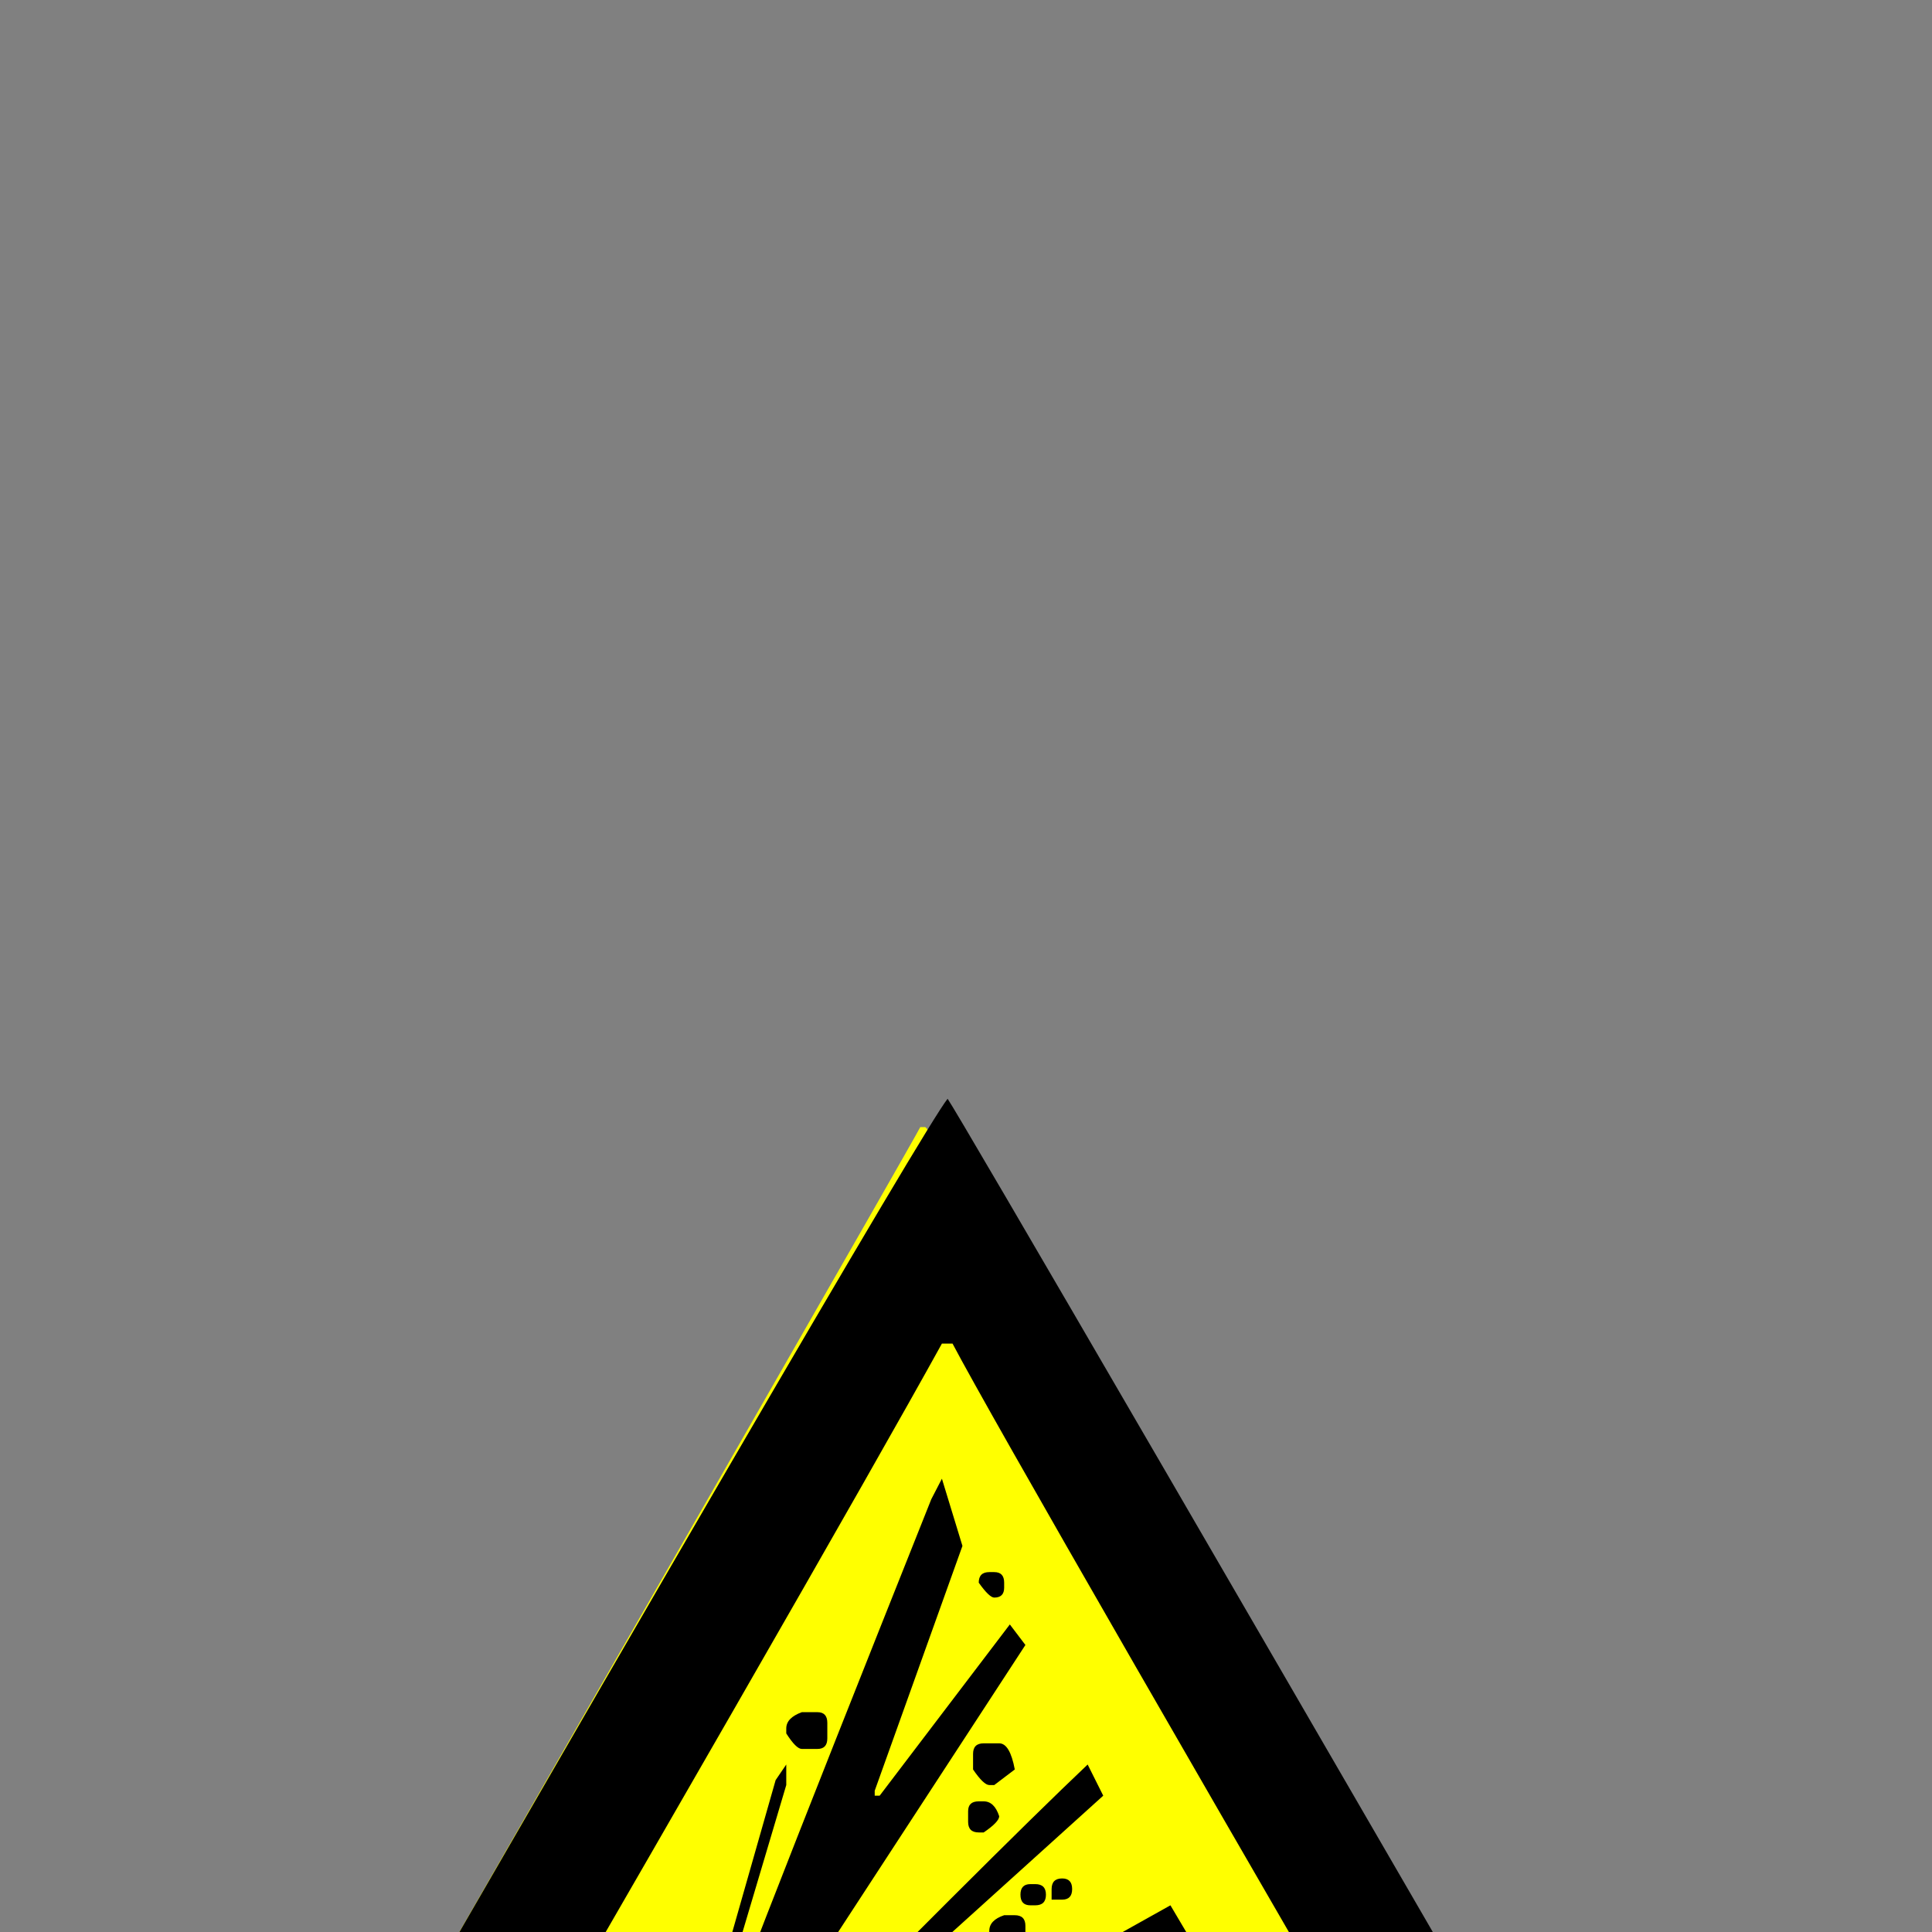 <?xml version="1.0" encoding="UTF-8" standalone="no"?>
<svg width="11.289mm" height="11.289mm"
 viewBox="0 0 32 32"
 xmlns="http://www.w3.org/2000/svg" xmlns:xlink="http://www.w3.org/1999/xlink"  version="1.2" baseProfile="tiny">
<rect x="0" y="0" width="32" height="32" fill="#808080" stroke="none"/>
<title>Qt SVG Document</title>
<desc>Generated with Qt</desc>
<defs>
</defs>
<g fill="none" stroke="black" stroke-width="1" fill-rule="evenodd" stroke-linecap="square" stroke-linejoin="bevel" >

<g fill="#ffff00" fill-opacity="1" stroke="none" transform="matrix(1,0,0,1,15.438,12.734)"
font-family="MS Shell Dlg 2" font-size="9.8" font-weight="400" font-style="normal" 
>
<path vector-effect="none" fill-rule="nonzero" d="M-0.195,5.934 L-0.113,5.934 C0.059,6.043 2.371,9.992 6.824,17.781 L13.164,28.727 L13.164,28.891 L-13.145,28.891 L-13.309,28.809 C-4.738,13.887 -0.367,6.262 -0.195,5.934 "/>
</g>

<g fill="none" stroke="#000000" stroke-opacity="1" stroke-width="1" stroke-linecap="square" stroke-linejoin="bevel" transform="matrix(1,0,0,1,0,0)"
font-family="MS Shell Dlg 2" font-size="9.8" font-weight="400" font-style="normal" 
>
</g>

<g fill="#000000" fill-opacity="1" stroke="none" transform="matrix(1,0,0,1,15.82,12.734)"
font-family="MS Shell Dlg 2" font-size="9.8" font-weight="400" font-style="normal" 
>
<path vector-effect="none" fill-rule="nonzero" d="M-0.125,5.465 C0.039,5.691 4.66,13.645 13.738,29.324 C13.738,29.441 13.68,29.5 13.562,29.5 L-14,29.5 L-14,29.324 C-5.156,13.934 -0.531,5.98 -0.125,5.465 M-0.219,9.52 C-1.422,11.699 -4.836,17.641 -10.461,27.344 L10.211,27.344 C4.008,16.664 0.59,10.723 -0.043,9.52 L-0.219,9.52 M-0.219,11.758 L0.121,12.871 L-1.332,16.926 L-1.332,17.008 L-1.25,17.008 L0.906,14.172 L1.164,14.512 L-4.004,22.434 L-4.18,22.434 C-4.406,22.324 -4.52,22.238 -4.52,22.176 L-2.973,16.75 L-2.797,16.492 L-2.797,16.832 L-4.18,21.484 L-4.18,21.578 L-4.086,21.578 C-4.031,21.289 -2.801,18.129 -0.395,12.098 L-0.219,11.758 M0.566,13.305 L0.648,13.305 C0.758,13.305 0.812,13.363 0.812,13.48 L0.812,13.562 C0.812,13.672 0.758,13.727 0.648,13.727 C0.594,13.727 0.508,13.645 0.391,13.48 C0.391,13.363 0.449,13.305 0.566,13.305 M-2.539,15.625 L-2.281,15.625 C-2.172,15.625 -2.117,15.684 -2.117,15.801 L-2.117,16.059 C-2.117,16.176 -2.172,16.234 -2.281,16.234 L-2.539,16.234 C-2.602,16.234 -2.688,16.148 -2.797,15.977 L-2.797,15.895 C-2.797,15.777 -2.711,15.688 -2.539,15.625 M0.473,16.141 L0.73,16.141 C0.848,16.141 0.934,16.285 0.988,16.574 L0.648,16.832 L0.566,16.832 C0.504,16.832 0.414,16.746 0.297,16.574 L0.297,16.316 C0.297,16.199 0.355,16.141 0.473,16.141 M2.195,16.492 L2.453,17.008 L-3.746,22.609 L-3.84,22.609 L-3.84,22.516 C-0.848,19.477 1.164,17.469 2.195,16.492 M0.391,17.102 L0.473,17.102 C0.59,17.102 0.676,17.184 0.73,17.348 C0.73,17.41 0.645,17.5 0.473,17.617 L0.391,17.617 C0.273,17.617 0.215,17.559 0.215,17.441 L0.215,17.266 C0.215,17.156 0.273,17.102 0.391,17.102 M1.773,18.379 C1.883,18.379 1.938,18.438 1.938,18.555 C1.938,18.672 1.883,18.73 1.773,18.73 L1.598,18.73 L1.598,18.555 C1.598,18.438 1.656,18.379 1.773,18.379 M1.246,18.473 L1.328,18.473 C1.445,18.473 1.504,18.531 1.504,18.648 C1.504,18.766 1.445,18.824 1.328,18.824 L1.246,18.824 C1.137,18.824 1.082,18.766 1.082,18.648 C1.082,18.531 1.137,18.473 1.246,18.473 M3.566,18.824 L4.176,19.855 C3.262,20.363 0.68,21.422 -3.57,23.031 L-3.664,22.867 L3.566,18.824 M0.812,18.988 L0.988,18.988 C1.105,18.988 1.164,19.047 1.164,19.164 L1.164,19.504 C1.164,19.621 1.105,19.68 0.988,19.68 L0.812,19.68 C0.758,19.68 0.676,19.594 0.566,19.422 L0.566,19.246 C0.566,19.129 0.648,19.043 0.812,18.988 M-1.941,19.762 C-1.824,19.762 -1.766,19.82 -1.766,19.938 L-1.766,20.02 C-1.766,20.137 -1.824,20.195 -1.941,20.195 C-2.059,20.195 -2.117,20.137 -2.117,20.02 L-2.117,19.938 C-2.117,19.82 -2.059,19.762 -1.941,19.762 M4.867,20.371 L4.949,20.371 C5.066,20.371 5.125,20.43 5.125,20.547 C5.125,20.656 5.066,20.711 4.949,20.711 L4.867,20.711 C4.75,20.711 4.691,20.656 4.691,20.547 C4.691,20.43 4.75,20.371 4.867,20.371 M-4.777,20.371 L-4.777,22.094 C-4.777,22.211 -4.836,22.27 -4.953,22.27 L-5.047,22.27 L-5.293,21.062 L-4.777,20.371 M3.227,20.547 L3.32,20.547 C3.438,20.547 3.496,20.602 3.496,20.711 C3.496,20.828 3.438,20.887 3.32,20.887 L3.227,20.887 C3.109,20.887 3.051,20.828 3.051,20.711 C3.051,20.602 3.109,20.547 3.227,20.547 M4.094,20.969 L4.176,20.969 C4.293,20.969 4.352,21.027 4.352,21.145 C4.352,21.254 4.293,21.309 4.176,21.309 L4.094,21.309 C3.977,21.309 3.918,21.254 3.918,21.145 C3.918,21.027 3.977,20.969 4.094,20.969 M7.797,26.23 L8.137,26.746 L7.012,26.746 L-3.395,23.992 L-3.395,23.898 L-3.23,23.816 L7.797,26.23 M-3.395,23.465 L-3.395,23.383 L5.641,21.742 L6.156,22.434 L3.496,23.031 L6.766,23.816 L6.848,23.992 L-3.395,23.465 M-5.809,21.918 L-5.469,22.516 L-5.645,22.609 L-6.078,22.27 L-5.809,21.918 M-0.477,22.094 L-0.395,22.094 C-0.277,22.094 -0.219,22.152 -0.219,22.27 L-0.219,22.434 C-0.219,22.551 -0.277,22.609 -0.395,22.609 L-0.559,22.609 C-0.676,22.609 -0.734,22.551 -0.734,22.434 L-0.734,22.34 C-0.734,22.23 -0.648,22.148 -0.477,22.094 M-6.418,22.516 C-6.129,22.805 -5.844,22.949 -5.562,22.949 C-5.383,23.293 -5.152,23.492 -4.871,23.547 L-4.742,23.547 C-4.188,23.547 -3.828,23.895 -3.664,24.59 C-3.258,24.699 -3.055,24.844 -3.055,25.023 C-3.516,25.484 -4.004,25.715 -4.52,25.715 L-4.66,25.715 C-6.176,25.715 -6.934,24.988 -6.934,23.535 L-6.934,23.383 C-6.824,22.805 -6.652,22.516 -6.418,22.516 M-4.777,22.609 L-4.695,22.609 C-4.578,22.609 -4.492,22.695 -4.438,22.867 C-4.438,22.922 -4.523,23.008 -4.695,23.125 L-4.777,23.125 C-4.895,23.125 -4.953,23.066 -4.953,22.949 L-4.953,22.785 C-4.953,22.668 -4.895,22.609 -4.777,22.609 M-4.18,22.785 L-4.004,22.785 L-4.004,22.949 C-4.004,23.066 -4.062,23.125 -4.18,23.125 C-4.297,23.125 -4.355,23.066 -4.355,22.949 C-4.355,22.84 -4.297,22.785 -4.18,22.785 M0.473,23.816 L0.648,23.816 C0.758,23.816 0.812,23.875 0.812,23.992 L0.812,24.156 C0.812,24.273 0.758,24.332 0.648,24.332 L0.473,24.332 C0.355,24.332 0.297,24.273 0.297,24.156 L0.297,23.992 C0.297,23.875 0.355,23.816 0.473,23.816 M-3.57,24.156 L-3.488,24.156 L2.535,26.828 L1.164,26.828 L-3.57,24.156 M5.043,24.156 L5.125,24.156 C5.234,24.156 5.348,24.273 5.465,24.508 C5.465,24.562 5.352,24.676 5.125,24.848 L5.043,24.848 C4.98,24.848 4.891,24.762 4.773,24.59 L4.773,24.414 C4.773,24.297 4.863,24.211 5.043,24.156 M2.711,24.414 L2.887,24.414 C2.996,24.414 3.082,24.5 3.145,24.672 C3.145,24.727 3.059,24.812 2.887,24.93 L2.805,24.93 C2.742,24.93 2.652,24.844 2.535,24.672 L2.535,24.59 C2.535,24.473 2.594,24.414 2.711,24.414 M6.941,24.93 C7.051,24.93 7.133,25.016 7.188,25.188 C7.188,25.305 7.129,25.363 7.012,25.363 L6.941,25.363 C6.824,25.363 6.766,25.305 6.766,25.188 L6.766,25.105 C6.766,24.988 6.824,24.93 6.941,24.93 M-2.715,25.023 L-2.539,25.023 C-2.422,25.023 -2.336,25.105 -2.281,25.27 L-2.281,25.539 C-2.281,25.656 -2.34,25.715 -2.457,25.715 L-2.715,25.715 C-2.77,25.715 -2.855,25.598 -2.973,25.363 C-2.855,25.137 -2.77,25.023 -2.715,25.023 M1.598,25.539 L1.844,25.539 C1.961,25.539 2.02,25.598 2.02,25.715 L2.02,25.961 C2.02,26.078 1.961,26.137 1.844,26.137 L1.598,26.137 C1.48,26.137 1.391,25.996 1.328,25.715 L1.598,25.539 M-5.469,21.484 C-5.352,21.484 -5.266,21.57 -5.211,21.742 C-5.211,21.797 -5.297,21.855 -5.469,21.918 C-5.586,21.918 -5.645,21.859 -5.645,21.742 L-5.645,21.66 C-5.645,21.543 -5.586,21.484 -5.469,21.484 M-4.355,19.855 L-4.262,19.855 C-4.145,19.855 -4.086,19.883 -4.086,19.938 L-4.086,20.195 C-4.086,20.312 -4.145,20.371 -4.262,20.371 L-4.355,20.371 C-4.465,20.371 -4.547,20.312 -4.602,20.195 L-4.602,20.02 C-4.602,19.965 -4.52,19.91 -4.355,19.855 M1.844,21.66 L1.938,21.66 C2.109,21.66 2.195,21.746 2.195,21.918 C2.195,22.035 2.109,22.094 1.938,22.094 L1.844,22.094 C1.68,22.094 1.598,22.035 1.598,21.918 C1.598,21.746 1.68,21.66 1.844,21.66 "/>
</g>

<g fill="none" stroke="#000000" stroke-opacity="1" stroke-width="1" stroke-linecap="square" stroke-linejoin="bevel" transform="matrix(1,0,0,1,0,0)"
font-family="MS Shell Dlg 2" font-size="9.8" font-weight="400" font-style="normal" 
>
</g>
</g>
</svg>
